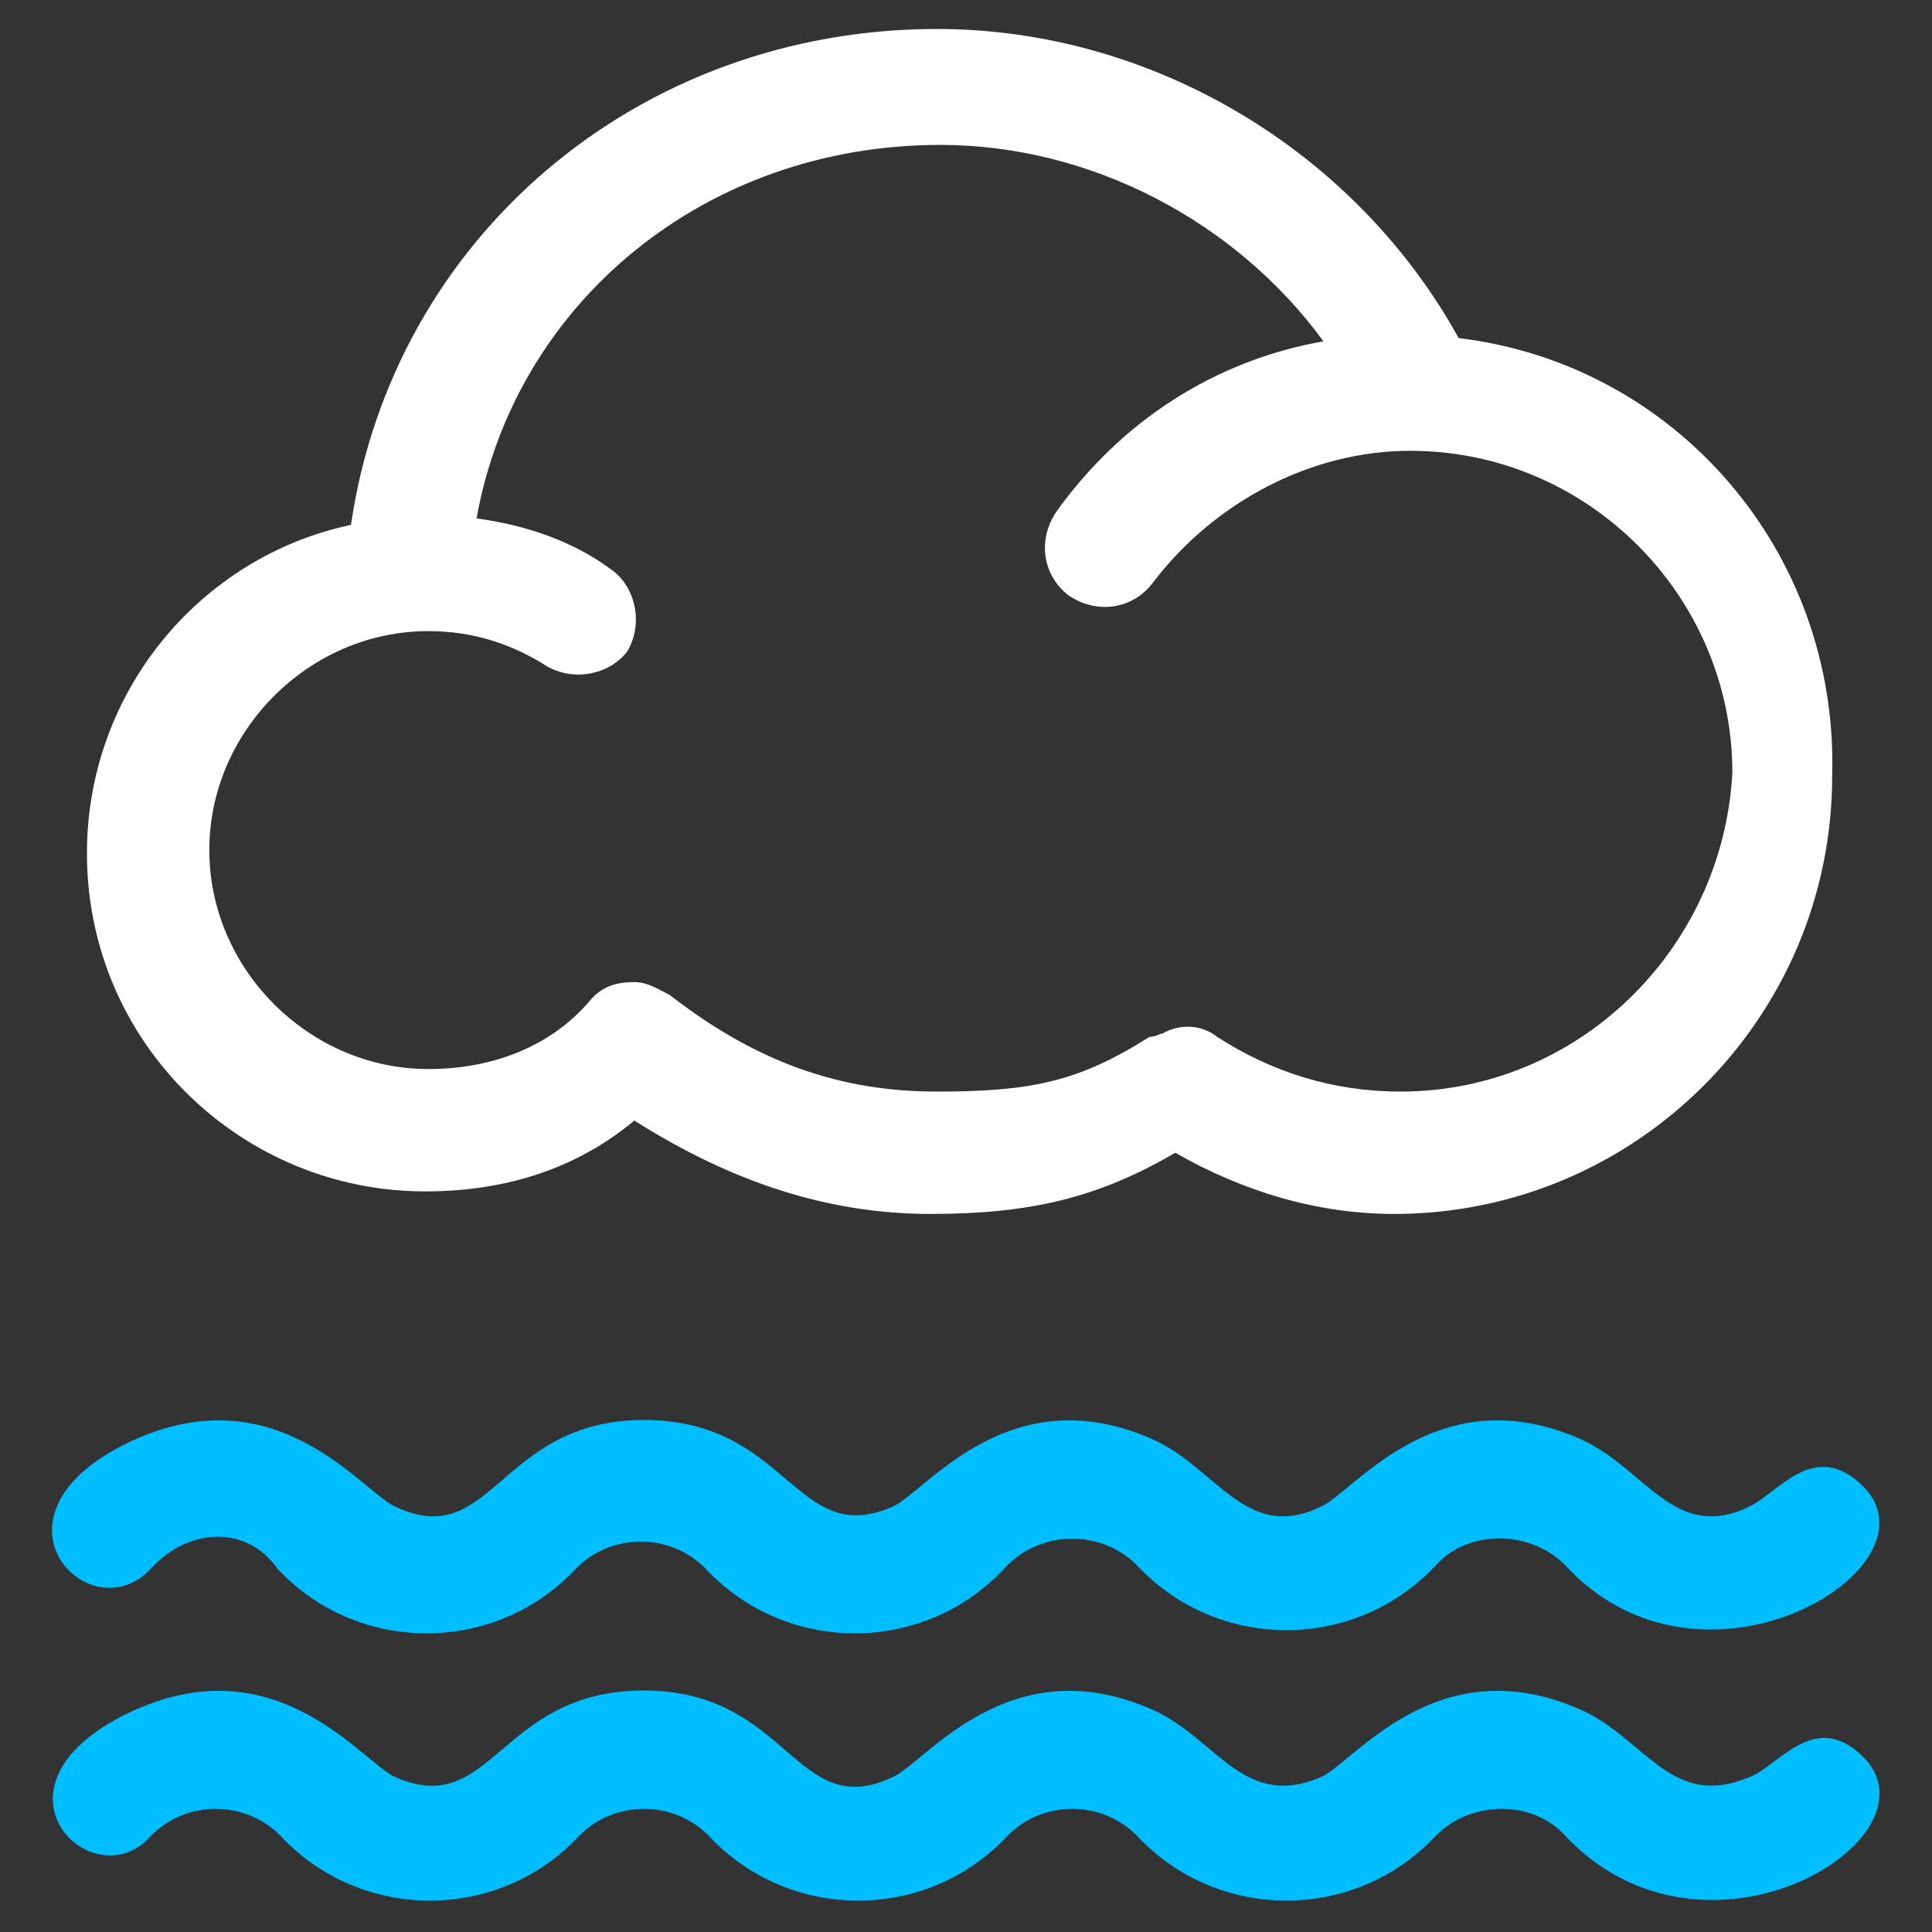 <?xml version="1.0" ?><!-- Generator: Adobe Illustrator 19.0.0, SVG Export Plug-In . SVG Version: 6.00 Build 0)  --><svg id="图层_1" style="enable-background:new -9 11 60 60;" version="1.1" viewBox="-9 11 60 60" x="0px" xml:space="preserve" xmlns="http://www.w3.org/2000/svg" xmlns:xlink="http://www.w3.org/1999/xlink" y="0px" zn="大雾">
<rect x="-9" y="11" width="60" height="60" fill="#333333" stroke="none"/>
<style type="text/css">
	.fog_st0{fill:#FFFFFF;}
	.fog_st1{fill:#00BEFF;}
</style>
<g id="XMLID_13_">
	<path class="fog_st0" d="M36.3,21.5c-3.2-5.8-9.5-9.6-16.2-9.6c-9.3,0-16.9,6.5-18.2,15.4c-4.7,1-8.2,5.2-8.2,10.2   C-6.3,43.4-1.5,48,4.2,48c2.5,0,4.7-0.7,6.5-2.2c3,1.9,6,2.9,9.2,2.9c3.1,0,5.2-0.5,7.6-1.9c2.1,1.2,4.4,1.9,6.8,1.9   c7.5,0,13.6-6.1,13.6-13.6C48.1,28.1,43,22.3,36.3,21.5z M34.5,44.9c-2.1,0-4-0.6-5.7-1.7c-0.5-0.4-1.2-0.4-1.7-0.1   c-0.1,0-0.2,0.1-0.4,0.1c-2.2,1.4-3.7,1.7-6.6,1.7c-3,0-5.6-0.9-8.3-3c-0.4-0.2-0.7-0.4-1.1-0.4c-0.5,0-1,0.1-1.4,0.6   c-1.2,1.4-3,2.1-5,2.1c-3.7,0-6.8-3.1-6.8-6.8s3.1-6.8,6.8-6.8c1.4,0,2.6,0.4,3.7,1.1c0.9,0.5,2,0.2,2.5-0.5c0.5-0.9,0.2-2-0.5-2.5   c-1.2-0.9-2.7-1.4-4.2-1.6c1.2-6.7,7.1-11.6,14.4-11.6c4.7,0,9.2,2.4,11.9,6.1c-3.4,0.6-6.3,2.5-8.3,5.3c-0.6,0.9-0.4,2,0.4,2.6   c0.9,0.6,2,0.4,2.6-0.4c1.9-2.5,4.9-4.1,8-4.1c5.5,0,10,4.5,10,10C44.5,40.5,40,44.9,34.5,44.9z" id="XMLID_17_"/>
	<path class="fog_st1" d="M-4.3,59.7c-1.9,2.1-5.6-1.7-0.5-4c4.5-2,7.1,1.7,8.1,2.1c3,1.4,3.2-2.7,7.7-2.7s4.7,4,7.7,2.7   c1-0.4,3.6-4.1,8.1-2.1c2,0.9,2.9,3.2,5.2,2.1c1-0.4,3.6-4.1,8.1-2.1c2,0.9,2.9,3.2,5.2,2.1c0.9-0.4,2-2.1,3.5-0.7   c2.7,2.5-4.9,7.2-9.2,2.5c-1.1-1.1-3-1.1-4,0c-2.5,2.7-6.8,2.7-9.3,0c-1.1-1.1-3-1.1-4.1,0.1c-2.5,2.7-6.8,2.7-9.3,0   c-1.1-1.1-2.9-1.1-4,0c-2.5,2.7-6.8,2.7-9.3,0C-1.3,58.4-3.1,58.4-4.3,59.7L-4.3,59.7z M-4.3,68c1.1-1.1,2.9-1.1,4,0   c2.5,2.7,6.8,2.7,9.3,0c1.1-1.1,2.9-1.1,4,0c2.5,2.7,6.8,2.7,9.3,0c1.1-1.1,2.9-1.1,4,0c2.5,2.7,6.8,2.7,9.3,0c1.1-1.1,3-1.1,4,0   c4.4,4.7,11.9,0,9.2-2.5c-1.5-1.4-2.6,0.4-3.5,0.7c-2.4,1-3.2-1.2-5.2-2.1c-4.5-2-7.1,1.7-8.1,2.1c-2.4,1-3.2-1.2-5.2-2.1   c-4.5-2-7.1,1.7-8.1,2.1c-3,1.4-3.2-2.7-7.7-2.7s-4.7,4-7.7,2.7c-1-0.4-3.6-4.1-8.1-2.1C-9.9,66.4-6.1,70.1-4.3,68L-4.3,68z" id="XMLID_14_"/>
</g>
</svg>